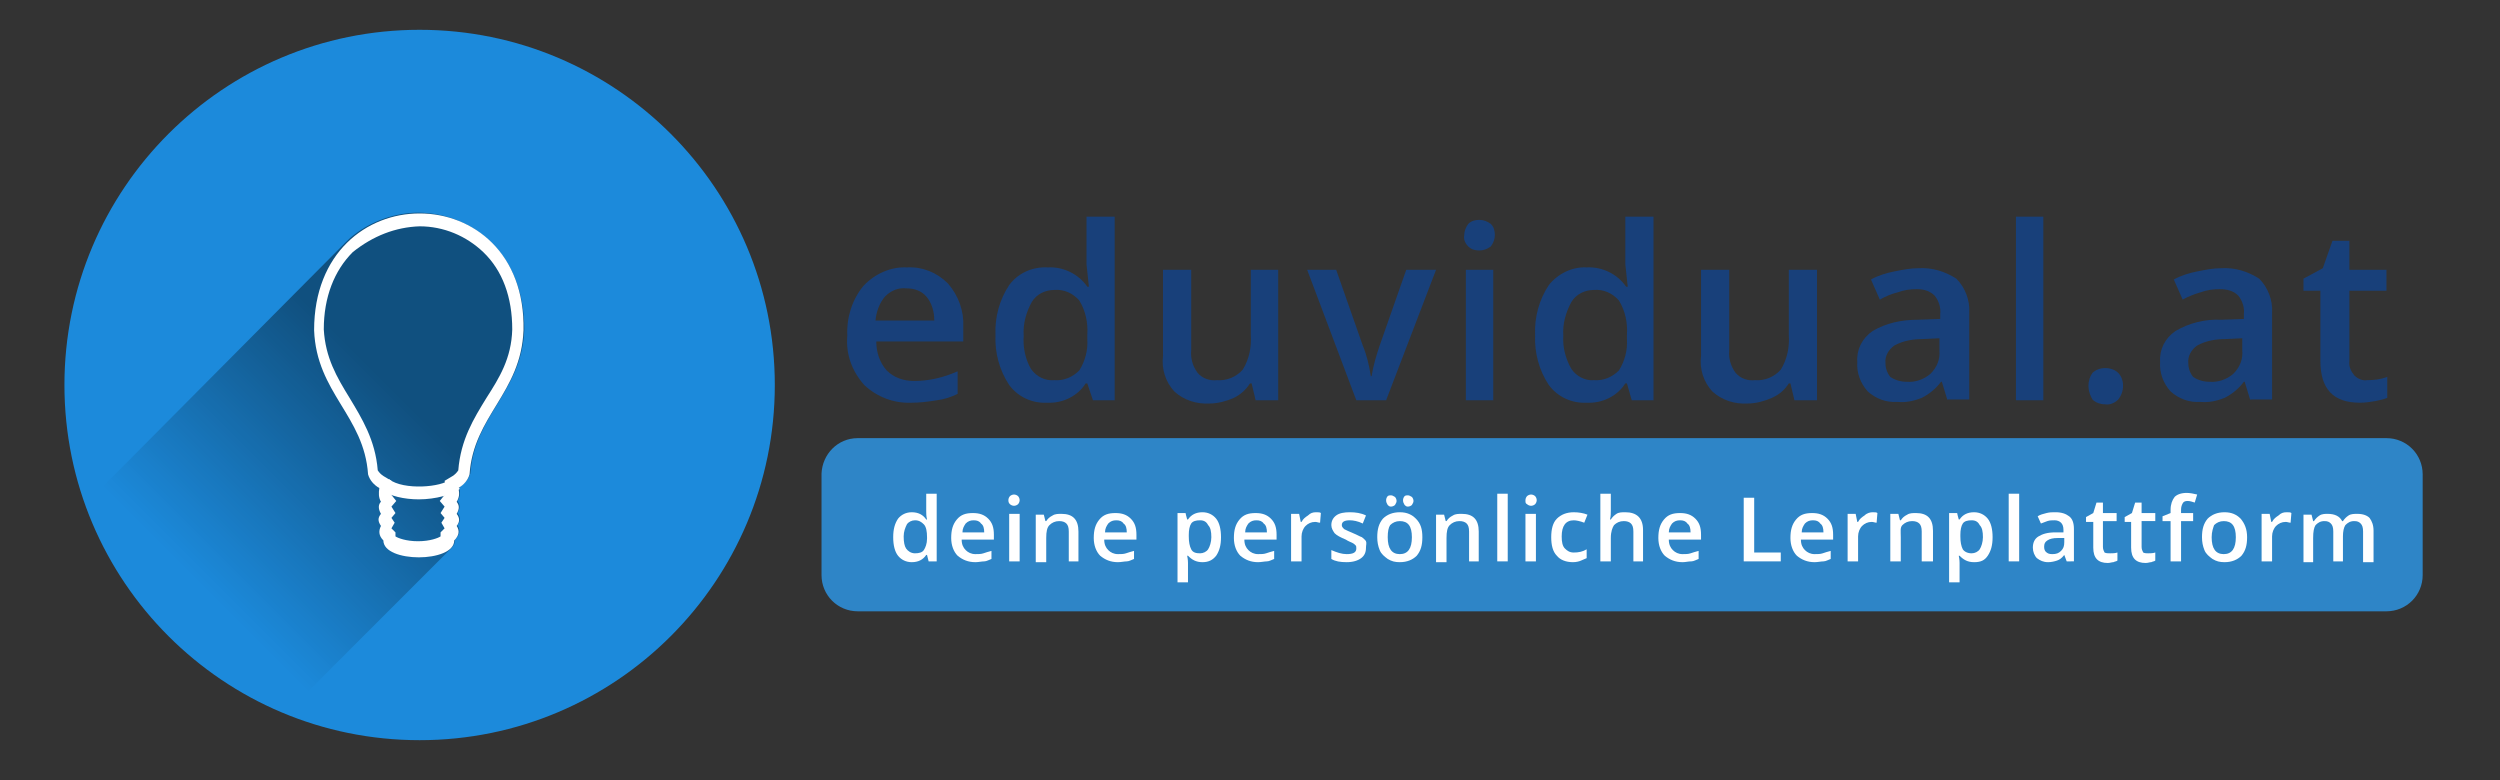 <?xml version="1.0" encoding="utf-8"?>
<!-- Generator: Adobe Illustrator 24.0.0, SVG Export Plug-In . SVG Version: 6.00 Build 0)  -->
<svg version="1.1" id="Ebene_1" xmlns="http://www.w3.org/2000/svg" xmlns:xlink="http://www.w3.org/1999/xlink" x="0px" y="0px"
	 viewBox="0 0 310.4 96.9" style="enable-background:new 0 0 310.4 96.9;" xml:space="preserve">
<rect x="0" y="0" width="310.4" height="96.9" fill="#333333" stroke="none"/>
<style type="text/css">
	.st0{fill:#2E85C7;}
	.st1{fill:#18407A;}
	.st2{enable-background:new    ;}
	.st3{fill:#FFFFFF;}
	.st4{clip-path:url(#SVGID_2_);}
	.st5{fill:#1C8ADB;}
	.st6{opacity:0.42;fill:url(#SVGID_3_);enable-background:new    ;}
</style>
<path class="st0" d="M106.5,54.4h189.8c2.5,0,4.5,2,4.5,4.5v12.5c0,2.5-2,4.5-4.5,4.5H106.5c-2.5,0-4.5-2-4.5-4.5V58.8
	C102.1,56.4,104,54.4,106.5,54.4z"/>
<path class="st1" d="M113.2,50c-2.2,0.1-4.3-0.7-5.9-2.2c-1.5-1.7-2.3-3.8-2.1-6.1c-0.1-2.3,0.6-4.5,2-6.2c1.4-1.5,3.4-2.4,5.4-2.3
	c1.9-0.1,3.7,0.6,5.1,2c1.3,1.5,2,3.4,1.9,5.4v1.8h-10.8c0,1.3,0.4,2.6,1.3,3.6c0.9,0.9,2.1,1.3,3.4,1.3c0.9,0,1.8-0.1,2.7-0.3
	c0.9-0.2,1.8-0.5,2.7-0.9v2.8c-0.8,0.4-1.7,0.7-2.6,0.8C115.1,49.9,114.1,50,113.2,50z M112.5,35.8c-1-0.1-1.9,0.3-2.6,1
	c-0.7,0.8-1.1,1.9-1.2,3h7.3c0-1.1-0.3-2.2-1-3C114.4,36.1,113.5,35.8,112.5,35.8L112.5,35.8z"/>
<path class="st1" d="M130,50c-1.8,0.1-3.6-0.7-4.7-2.2c-1.2-1.8-1.8-4-1.7-6.2c-0.1-2.2,0.5-4.4,1.7-6.2c1.1-1.5,2.9-2.3,4.8-2.2
	c1.9-0.1,3.8,0.8,4.9,2.4h0.2c-0.1-0.9-0.2-1.8-0.3-2.8v-5.9h3.5v22.8h-2.7l-0.7-2.1h-0.2C133.8,49.2,131.9,50.1,130,50z
	 M130.9,47.2c1.2,0.1,2.3-0.4,3.1-1.2c0.7-1.1,1.1-2.5,1-3.9v-0.5c0.1-1.5-0.2-3-1-4.3c-0.8-0.9-1.9-1.4-3.1-1.3
	c-1.1,0-2.2,0.5-2.8,1.5c-0.7,1.3-1.1,2.7-1,4.2c-0.1,1.4,0.2,2.9,0.9,4.1C128.7,46.8,129.8,47.3,130.9,47.2L130.9,47.2z"/>
<path class="st1" d="M155.9,49.7l-0.5-2.1h-0.2c-0.5,0.8-1.2,1.4-2,1.8c-0.9,0.4-2,0.7-3,0.7c-1.6,0.1-3.2-0.4-4.4-1.5
	c-1.1-1.2-1.6-2.8-1.4-4.4V33.5h3.5v10c-0.1,1,0.2,2,0.8,2.8c0.6,0.7,1.5,1,2.4,0.9c1.2,0.1,2.4-0.4,3.2-1.3c0.8-1.3,1.1-2.8,1-4.3
	v-8.1h3.4v16.2H155.9z"/>
<path class="st1" d="M168.4,49.7l-6.1-16.2h3.6l3.3,9.4c0.5,1.2,0.8,2.5,1,3.8h0.1c0.2-1.3,0.6-2.6,1-3.8l3.3-9.4h3.7l-6.2,16.2
	L168.4,49.7z"/>
<path class="st1" d="M181.8,29.2c0-0.5,0.2-1,0.5-1.4c0.4-0.4,0.9-0.5,1.4-0.5c0.5,0,1,0.2,1.4,0.5c0.4,0.4,0.5,0.9,0.5,1.4
	c0,0.5-0.2,1-0.5,1.4c-0.4,0.3-0.9,0.5-1.4,0.5c-0.5,0-1-0.1-1.4-0.5C181.9,30.2,181.7,29.7,181.8,29.2z M185.4,49.7H182V33.5h3.4
	L185.4,49.7z"/>
<path class="st1" d="M197,50c-1.8,0.1-3.6-0.7-4.7-2.2c-1.2-1.8-1.8-4-1.7-6.2c-0.1-2.2,0.5-4.4,1.7-6.2c1.1-1.4,2.9-2.3,4.7-2.2
	c1.9-0.1,3.8,0.8,4.9,2.4h0.2c-0.1-0.9-0.2-1.8-0.3-2.8v-5.9h3.5v22.8h-2.7l-0.6-2.1h-0.2C200.8,49.2,198.9,50.1,197,50z
	 M197.9,47.2c1.2,0.1,2.3-0.4,3.1-1.2c0.7-1.1,1.1-2.5,1-3.9v-0.5c0.1-1.5-0.2-3-1-4.3c-0.8-0.9-1.9-1.4-3.1-1.3
	c-1.1,0-2.2,0.5-2.8,1.5c-0.7,1.3-1.1,2.7-1,4.2c-0.1,1.4,0.3,2.9,1,4.1C195.7,46.7,196.8,47.3,197.9,47.2L197.9,47.2z"/>
<path class="st1" d="M222.8,49.7l-0.5-2.1h-0.2c-0.5,0.8-1.2,1.4-2.1,1.8c-0.9,0.4-2,0.7-3,0.7c-1.6,0.1-3.2-0.4-4.4-1.5
	c-1.1-1.2-1.6-2.8-1.4-4.4V33.5h3.5v10c-0.1,1,0.2,2,0.8,2.8c0.6,0.7,1.5,1,2.4,0.9c1.2,0.1,2.4-0.4,3.2-1.3c0.8-1.3,1.1-2.8,1-4.3
	v-8.1h3.5v16.2H222.8z"/>
<path class="st1" d="M241.8,49.7l-0.7-2.3H241c-0.6,0.8-1.4,1.5-2.4,2c-1,0.4-2,0.6-3,0.5c-1.4,0.1-2.7-0.4-3.7-1.3
	c-0.9-1-1.4-2.3-1.3-3.7c-0.1-1.5,0.6-2.9,1.9-3.8c1.7-1,3.6-1.4,5.6-1.4l2.8-0.1V39c0.1-0.8-0.2-1.7-0.7-2.3
	c-0.6-0.6-1.4-0.8-2.2-0.8c-0.8,0-1.6,0.1-2.4,0.4c-0.8,0.2-1.5,0.5-2.2,0.9l-1.1-2.5c0.9-0.5,1.9-0.8,2.9-1c1-0.2,2-0.4,3-0.4
	c1.7-0.1,3.3,0.4,4.7,1.3c1.1,1.1,1.7,2.7,1.6,4.2v10.8H241.8z M236.7,47.4c1.1,0.1,2.2-0.3,3-1c0.8-0.8,1.2-1.8,1.1-2.9V42
	l-2.1,0.1c-1.2,0-2.4,0.2-3.5,0.8c-0.7,0.5-1.2,1.3-1.1,2.2c0,0.6,0.2,1.2,0.6,1.7C235.3,47.2,236,47.4,236.7,47.4L236.7,47.4z"/>
<path class="st1" d="M253.7,49.7h-3.4V26.9h3.4V49.7z"/>
<path class="st1" d="M259.3,47.9c0-0.6,0.2-1.2,0.5-1.6c0.4-0.4,1-0.6,1.6-0.6c0.6,0,1.2,0.2,1.6,0.6c0.4,0.4,0.6,1,0.6,1.6
	c0,0.6-0.2,1.2-0.6,1.7c-0.4,0.4-1,0.7-1.6,0.6c-0.6,0-1.2-0.2-1.6-0.6C259.5,49.1,259.3,48.5,259.3,47.9z"/>
<path class="st1" d="M279.4,49.7l-0.7-2.3h-0.1c-0.6,0.8-1.4,1.5-2.4,2c-1,0.4-2,0.6-3,0.5c-1.4,0.1-2.7-0.4-3.7-1.3
	c-0.9-1-1.4-2.3-1.3-3.7c-0.1-1.5,0.6-2.9,1.9-3.8c1.7-1,3.7-1.5,5.7-1.4l2.8-0.1V39c0.1-0.8-0.2-1.7-0.7-2.3
	c-0.6-0.6-1.4-0.8-2.3-0.8c-0.8,0-1.6,0.1-2.4,0.4c-0.7,0.2-1.5,0.5-2.2,0.9l-1.1-2.5c0.9-0.5,1.9-0.8,2.9-1c1-0.2,2-0.4,3-0.4
	c1.7-0.1,3.3,0.4,4.7,1.3c1.1,1.1,1.7,2.7,1.6,4.2v10.8H279.4z M274.3,47.4c1.1,0.1,2.2-0.3,3-1c0.8-0.8,1.2-1.8,1.1-2.9V42
	l-2.1,0.1c-1.2,0-2.4,0.2-3.5,0.8c-0.7,0.5-1.2,1.3-1.1,2.2c0,0.6,0.2,1.2,0.6,1.7C272.9,47.2,273.6,47.4,274.3,47.4z"/>
<path class="st1" d="M293.9,47.2c0.9,0,1.7-0.1,2.5-0.4v2.6c-0.5,0.2-1,0.3-1.5,0.4c-0.6,0.1-1.2,0.2-1.9,0.2
	c-3.3,0-4.9-1.7-4.9-5.2v-8.7H286v-1.5l2.4-1.3l1.2-3.4h2.1v3.6h4.6v2.6h-4.6v8.7c-0.1,0.7,0.2,1.3,0.6,1.8
	C292.7,47,293.3,47.3,293.9,47.2z"/>
<g class="st2">
	<path class="st3" d="M113.2,69.8c-0.7,0-1.3-0.3-1.7-0.8s-0.6-1.3-0.6-2.3c0-1,0.2-1.7,0.6-2.3c0.4-0.5,1-0.8,1.7-0.8
		c0.8,0,1.4,0.3,1.8,0.9h0.1c-0.1-0.4-0.1-0.8-0.1-1v-2.2h1.3v8.4h-1l-0.2-0.8H115C114.6,69.5,114,69.8,113.2,69.8z M113.6,68.7
		c0.5,0,0.9-0.1,1.1-0.4s0.4-0.8,0.4-1.4v-0.2c0-0.7-0.1-1.3-0.4-1.6s-0.6-0.5-1.1-0.5c-0.4,0-0.8,0.2-1,0.5
		c-0.2,0.4-0.4,0.9-0.4,1.5c0,0.7,0.1,1.2,0.3,1.5S113.1,68.7,113.6,68.7z"/>
	<path class="st3" d="M121.1,69.8c-0.9,0-1.6-0.3-2.2-0.8c-0.5-0.5-0.8-1.3-0.8-2.2c0-1,0.2-1.7,0.7-2.3c0.5-0.6,1.1-0.8,2-0.8
		c0.8,0,1.4,0.2,1.9,0.7c0.5,0.5,0.7,1.1,0.7,2V67h-4c0,0.6,0.2,1,0.5,1.3s0.7,0.5,1.2,0.5c0.4,0,0.7,0,1-0.1c0.3-0.1,0.6-0.2,1-0.3
		v1c-0.3,0.1-0.6,0.3-0.9,0.3C121.9,69.7,121.5,69.8,121.1,69.8z M120.9,64.6c-0.4,0-0.7,0.1-1,0.4c-0.2,0.3-0.4,0.6-0.4,1.1h2.7
		c0-0.5-0.1-0.9-0.4-1.1C121.6,64.7,121.3,64.6,120.9,64.6z"/>
	<path class="st3" d="M125.2,62.1c0-0.2,0.1-0.4,0.2-0.5c0.1-0.1,0.3-0.2,0.5-0.2c0.2,0,0.4,0.1,0.5,0.2c0.1,0.1,0.2,0.3,0.2,0.5
		c0,0.2-0.1,0.4-0.2,0.5c-0.1,0.1-0.3,0.2-0.5,0.2c-0.2,0-0.4-0.1-0.5-0.2C125.3,62.5,125.2,62.4,125.2,62.1z M126.6,69.7h-1.3v-5.9
		h1.3V69.7z"/>
	<path class="st3" d="M134,69.7h-1.3V66c0-0.5-0.1-0.8-0.3-1c-0.2-0.2-0.5-0.3-0.9-0.3c-0.5,0-0.9,0.2-1.2,0.5s-0.4,0.8-0.4,1.6v3
		h-1.3v-5.9h1l0.2,0.8h0.1c0.2-0.3,0.4-0.5,0.8-0.7c0.3-0.2,0.7-0.2,1.1-0.2c1.4,0,2.1,0.7,2.1,2.2V69.7z"/>
	<path class="st3" d="M138.8,69.8c-0.9,0-1.6-0.3-2.2-0.8c-0.5-0.5-0.8-1.3-0.8-2.2c0-1,0.2-1.7,0.7-2.3c0.5-0.6,1.1-0.8,2-0.8
		c0.8,0,1.4,0.2,1.9,0.7c0.5,0.5,0.7,1.1,0.7,2V67h-4c0,0.6,0.2,1,0.5,1.3s0.7,0.5,1.2,0.5c0.4,0,0.7,0,1-0.1c0.3-0.1,0.6-0.2,1-0.3
		v1c-0.3,0.1-0.6,0.3-0.9,0.3C139.6,69.7,139.2,69.8,138.8,69.8z M138.6,64.6c-0.4,0-0.7,0.1-1,0.4c-0.2,0.3-0.4,0.6-0.4,1.1h2.7
		c0-0.5-0.1-0.9-0.4-1.1C139.3,64.7,139,64.6,138.6,64.6z"/>
	<path class="st3" d="M149.3,69.8c-0.8,0-1.3-0.3-1.8-0.8h-0.1c0.1,0.5,0.1,0.8,0.1,0.9v2.4h-1.3v-8.6h1c0,0.1,0.1,0.4,0.2,0.8h0.1
		c0.4-0.6,1-0.9,1.8-0.9c0.7,0,1.3,0.3,1.7,0.8c0.4,0.5,0.6,1.3,0.6,2.3c0,1-0.2,1.7-0.6,2.3C150.6,69.5,150.1,69.8,149.3,69.8z
		 M149,64.6c-0.5,0-0.9,0.1-1.1,0.4c-0.2,0.3-0.3,0.8-0.3,1.4v0.2c0,0.7,0.1,1.2,0.3,1.6s0.6,0.5,1.1,0.5c0.4,0,0.8-0.2,1-0.5
		s0.4-0.9,0.4-1.5c0-0.7-0.1-1.2-0.4-1.5C149.8,64.8,149.5,64.6,149,64.6z"/>
	<path class="st3" d="M156.2,69.8c-0.9,0-1.6-0.3-2.2-0.8c-0.5-0.5-0.8-1.3-0.8-2.2c0-1,0.2-1.7,0.7-2.3c0.5-0.6,1.1-0.8,2-0.8
		c0.8,0,1.4,0.2,1.9,0.7c0.5,0.5,0.7,1.1,0.7,2V67h-4c0,0.6,0.2,1,0.5,1.3s0.7,0.5,1.2,0.5c0.4,0,0.7,0,1-0.1s0.6-0.2,1-0.3v1
		c-0.3,0.1-0.6,0.3-0.9,0.3C157,69.7,156.6,69.8,156.2,69.8z M156,64.6c-0.4,0-0.7,0.1-1,0.4c-0.2,0.3-0.4,0.6-0.4,1.1h2.7
		c0-0.5-0.1-0.9-0.4-1.1C156.7,64.7,156.4,64.6,156,64.6z"/>
	<path class="st3" d="M163.4,63.6c0.3,0,0.5,0,0.6,0.1l-0.1,1.2c-0.2,0-0.4-0.1-0.6-0.1c-0.5,0-0.9,0.2-1.2,0.5
		c-0.3,0.3-0.5,0.8-0.5,1.3v3.1h-1.3v-5.9h1l0.2,1h0.1c0.2-0.4,0.5-0.6,0.8-0.8C162.7,63.7,163,63.6,163.4,63.6z"/>
	<path class="st3" d="M169.6,68c0,0.6-0.2,1-0.6,1.3c-0.4,0.3-1,0.5-1.8,0.5c-0.8,0-1.4-0.1-1.9-0.4v-1.1c0.7,0.3,1.3,0.5,1.9,0.5
		c0.8,0,1.2-0.2,1.2-0.7c0-0.2,0-0.3-0.1-0.4c-0.1-0.1-0.2-0.2-0.4-0.3c-0.2-0.1-0.5-0.2-0.8-0.4c-0.7-0.3-1.1-0.5-1.4-0.8
		c-0.2-0.3-0.4-0.6-0.4-1c0-0.5,0.2-0.9,0.6-1.2c0.4-0.3,1-0.4,1.7-0.4c0.7,0,1.4,0.1,2,0.4l-0.4,1c-0.6-0.3-1.2-0.4-1.6-0.4
		c-0.7,0-1,0.2-1,0.6c0,0.2,0.1,0.3,0.3,0.5c0.2,0.1,0.6,0.3,1.1,0.5c0.5,0.2,0.8,0.4,1.1,0.5c0.2,0.2,0.4,0.3,0.5,0.5
		S169.6,67.7,169.6,68z"/>
	<path class="st3" d="M176.6,66.7c0,1-0.2,1.7-0.7,2.3c-0.5,0.5-1.2,0.8-2.1,0.8c-0.6,0-1-0.1-1.5-0.4c-0.4-0.3-0.8-0.6-1-1.1
		c-0.2-0.5-0.3-1-0.3-1.6c0-1,0.2-1.7,0.7-2.3c0.5-0.5,1.2-0.8,2.1-0.8c0.9,0,1.5,0.3,2,0.8C176.4,65,176.6,65.7,176.6,66.7z
		 M172.1,62.1c0-0.2,0.1-0.4,0.2-0.5c0.1-0.1,0.3-0.1,0.4-0.1c0.2,0,0.3,0.1,0.5,0.2c0.1,0.1,0.2,0.3,0.2,0.5c0,0.2-0.1,0.3-0.2,0.5
		c-0.1,0.1-0.3,0.2-0.5,0.2c-0.2,0-0.3-0.1-0.4-0.2C172.2,62.5,172.1,62.4,172.1,62.1z M172.3,66.7c0,1.4,0.5,2.1,1.5,2.1
		c1,0,1.5-0.7,1.5-2.1c0-1.4-0.5-2-1.5-2c-0.5,0-0.9,0.2-1.2,0.5C172.4,65.5,172.3,66,172.3,66.7z M174.2,62.1
		c0-0.2,0.1-0.4,0.2-0.5s0.3-0.1,0.4-0.1c0.2,0,0.3,0.1,0.5,0.2c0.1,0.1,0.2,0.3,0.2,0.5c0,0.2-0.1,0.3-0.2,0.5
		c-0.1,0.1-0.3,0.2-0.5,0.2c-0.2,0-0.3-0.1-0.4-0.2C174.3,62.5,174.2,62.4,174.2,62.1z"/>
	<path class="st3" d="M183.7,69.7h-1.3V66c0-0.5-0.1-0.8-0.3-1c-0.2-0.2-0.5-0.3-0.9-0.3c-0.5,0-0.9,0.2-1.2,0.5s-0.4,0.8-0.4,1.6v3
		h-1.3v-5.9h1l0.2,0.8h0.1c0.2-0.3,0.4-0.5,0.8-0.7c0.3-0.2,0.7-0.2,1.1-0.2c1.4,0,2.1,0.7,2.1,2.2V69.7z"/>
	<path class="st3" d="M187.2,69.7h-1.3v-8.4h1.3V69.7z"/>
	<path class="st3" d="M189.4,62.1c0-0.2,0.1-0.4,0.2-0.5c0.1-0.1,0.3-0.2,0.5-0.2c0.2,0,0.4,0.1,0.5,0.2c0.1,0.1,0.2,0.3,0.2,0.5
		c0,0.2-0.1,0.4-0.2,0.5c-0.1,0.1-0.3,0.2-0.5,0.2c-0.2,0-0.4-0.1-0.5-0.2C189.4,62.5,189.4,62.4,189.4,62.1z M190.7,69.7h-1.3v-5.9
		h1.3V69.7z"/>
	<path class="st3" d="M195.3,69.8c-0.9,0-1.6-0.3-2-0.8c-0.5-0.5-0.7-1.3-0.7-2.3c0-1,0.2-1.8,0.7-2.3c0.5-0.5,1.2-0.8,2.1-0.8
		c0.6,0,1.2,0.1,1.7,0.3l-0.4,1c-0.5-0.2-1-0.3-1.3-0.3c-1,0-1.5,0.7-1.5,2c0,0.7,0.1,1.2,0.4,1.5s0.6,0.5,1.1,0.5
		c0.6,0,1.1-0.1,1.6-0.4v1.1c-0.2,0.1-0.5,0.2-0.7,0.3S195.7,69.8,195.3,69.8z"/>
	<path class="st3" d="M204.1,69.7h-1.3V66c0-0.5-0.1-0.8-0.3-1c-0.2-0.2-0.5-0.3-0.9-0.3c-0.5,0-0.9,0.2-1.2,0.5
		c-0.2,0.3-0.4,0.8-0.4,1.6v2.9h-1.3v-8.4h1.3v2.1c0,0.3,0,0.7-0.1,1.1h0.1c0.2-0.3,0.4-0.5,0.7-0.7c0.3-0.2,0.7-0.2,1.1-0.2
		c1.4,0,2.2,0.7,2.2,2.2V69.7z"/>
	<path class="st3" d="M208.9,69.8c-0.9,0-1.6-0.3-2.2-0.8c-0.5-0.5-0.8-1.3-0.8-2.2c0-1,0.2-1.7,0.7-2.3c0.5-0.6,1.1-0.8,2-0.8
		c0.8,0,1.4,0.2,1.9,0.7c0.5,0.5,0.7,1.1,0.7,2V67h-4c0,0.6,0.2,1,0.5,1.3c0.3,0.3,0.7,0.5,1.2,0.5c0.4,0,0.7,0,1-0.1
		c0.3-0.1,0.6-0.2,1-0.3v1c-0.3,0.1-0.6,0.3-0.9,0.3C209.6,69.7,209.3,69.8,208.9,69.8z M208.6,64.6c-0.4,0-0.7,0.1-1,0.4
		c-0.2,0.3-0.4,0.6-0.4,1.1h2.7c0-0.5-0.1-0.9-0.4-1.1C209.3,64.7,209,64.6,208.6,64.6z"/>
	<path class="st3" d="M216.5,69.7v-7.9h1.3v6.8h3.3v1.1H216.5z"/>
	<path class="st3" d="M225.3,69.8c-0.9,0-1.6-0.3-2.2-0.8c-0.5-0.5-0.8-1.3-0.8-2.2c0-1,0.2-1.7,0.7-2.3c0.5-0.6,1.1-0.8,2-0.8
		c0.8,0,1.4,0.2,1.9,0.7c0.5,0.5,0.7,1.1,0.7,2V67h-4c0,0.6,0.2,1,0.5,1.3c0.3,0.3,0.7,0.5,1.2,0.5c0.4,0,0.7,0,1-0.1s0.6-0.2,1-0.3
		v1c-0.3,0.1-0.6,0.3-0.9,0.3C226.1,69.7,225.7,69.8,225.3,69.8z M225.1,64.6c-0.4,0-0.7,0.1-1,0.4c-0.2,0.3-0.4,0.6-0.4,1.1h2.7
		c0-0.5-0.1-0.9-0.4-1.1C225.8,64.7,225.5,64.6,225.1,64.6z"/>
	<path class="st3" d="M232.5,63.6c0.3,0,0.5,0,0.6,0.1l-0.1,1.2c-0.2,0-0.4-0.1-0.6-0.1c-0.5,0-0.9,0.2-1.2,0.5
		c-0.3,0.3-0.5,0.8-0.5,1.3v3.1h-1.3v-5.9h1l0.2,1h0.1c0.2-0.4,0.5-0.6,0.8-0.8C231.8,63.7,232.2,63.6,232.5,63.6z"/>
	<path class="st3" d="M239.9,69.7h-1.3V66c0-0.5-0.1-0.8-0.3-1c-0.2-0.2-0.5-0.3-0.9-0.3c-0.5,0-0.9,0.2-1.2,0.5S236,66,236,66.7v3
		h-1.3v-5.9h1l0.2,0.8h0.1c0.2-0.3,0.4-0.5,0.8-0.7c0.3-0.2,0.7-0.2,1.1-0.2c1.4,0,2.1,0.7,2.1,2.2V69.7z"/>
	<path class="st3" d="M245.1,69.8c-0.8,0-1.3-0.3-1.8-0.8h-0.1c0.1,0.5,0.1,0.8,0.1,0.9v2.4h-1.3v-8.6h1c0,0.1,0.1,0.4,0.2,0.8h0.1
		c0.4-0.6,1-0.9,1.8-0.9c0.7,0,1.3,0.3,1.7,0.8c0.4,0.5,0.6,1.3,0.6,2.3c0,1-0.2,1.7-0.6,2.3S245.9,69.8,245.1,69.8z M244.8,64.6
		c-0.5,0-0.9,0.1-1.1,0.4c-0.2,0.3-0.3,0.8-0.3,1.4v0.2c0,0.7,0.1,1.2,0.3,1.6c0.2,0.3,0.6,0.5,1.1,0.5c0.4,0,0.8-0.2,1-0.5
		s0.4-0.9,0.4-1.5c0-0.7-0.1-1.2-0.4-1.5C245.6,64.8,245.3,64.6,244.8,64.6z"/>
	<path class="st3" d="M250.7,69.7h-1.3v-8.4h1.3V69.7z"/>
	<path class="st3" d="M256.6,69.7l-0.3-0.8h0c-0.3,0.4-0.6,0.6-0.9,0.7s-0.7,0.2-1.1,0.2c-0.6,0-1-0.2-1.4-0.5
		c-0.3-0.3-0.5-0.8-0.5-1.3c0-0.6,0.2-1.1,0.7-1.4c0.5-0.3,1.1-0.5,2.1-0.5l1,0v-0.3c0-0.4-0.1-0.7-0.3-0.9
		c-0.2-0.2-0.5-0.3-0.8-0.3c-0.3,0-0.6,0-0.9,0.1c-0.3,0.1-0.5,0.2-0.8,0.3l-0.4-0.9c0.3-0.2,0.7-0.3,1.1-0.4
		c0.4-0.1,0.7-0.1,1.1-0.1c0.8,0,1.3,0.2,1.7,0.5s0.6,0.8,0.6,1.6v4H256.6z M254.8,68.8c0.5,0,0.8-0.1,1.1-0.4
		c0.3-0.3,0.4-0.6,0.4-1.1v-0.5l-0.8,0c-0.6,0-1,0.1-1.3,0.3c-0.3,0.2-0.4,0.4-0.4,0.8c0,0.3,0.1,0.5,0.2,0.6
		C254.2,68.7,254.4,68.8,254.8,68.8z"/>
	<path class="st3" d="M262,68.7c0.3,0,0.6,0,0.9-0.1v1c-0.1,0.1-0.3,0.1-0.5,0.2c-0.2,0-0.4,0.1-0.7,0.1c-1.2,0-1.8-0.6-1.8-1.9
		v-3.2H259v-0.6l0.9-0.5l0.4-1.3h0.8v1.3h1.7v1h-1.7v3.2c0,0.3,0.1,0.5,0.2,0.7C261.5,68.7,261.7,68.7,262,68.7z"/>
	<path class="st3" d="M266.7,68.7c0.3,0,0.6,0,0.9-0.1v1c-0.1,0.1-0.3,0.1-0.5,0.2c-0.2,0-0.4,0.1-0.7,0.1c-1.2,0-1.8-0.6-1.8-1.9
		v-3.2h-0.8v-0.6l0.9-0.5l0.4-1.3h0.8v1.3h1.7v1h-1.7v3.2c0,0.3,0.1,0.5,0.2,0.7C266.3,68.7,266.5,68.7,266.7,68.7z"/>
	<path class="st3" d="M272.3,64.7h-1.5v5h-1.3v-5h-1v-0.6l1-0.4v-0.4c0-0.7,0.2-1.2,0.5-1.6c0.3-0.3,0.8-0.5,1.5-0.5
		c0.4,0,0.9,0.1,1.3,0.2l-0.3,1c-0.3-0.1-0.6-0.2-0.9-0.2c-0.3,0-0.5,0.1-0.6,0.3c-0.1,0.2-0.2,0.4-0.2,0.8v0.4h1.5V64.7z"/>
	<path class="st3" d="M279,66.7c0,1-0.2,1.7-0.7,2.3c-0.5,0.5-1.2,0.8-2.1,0.8c-0.6,0-1-0.1-1.5-0.4c-0.4-0.3-0.8-0.6-1-1.1
		c-0.2-0.5-0.3-1-0.3-1.6c0-1,0.2-1.7,0.7-2.3c0.5-0.5,1.2-0.8,2.1-0.8c0.9,0,1.5,0.3,2,0.8C278.7,65,279,65.7,279,66.7z
		 M274.6,66.7c0,1.4,0.5,2.1,1.5,2.1c1,0,1.5-0.7,1.5-2.1c0-1.4-0.5-2-1.5-2c-0.5,0-0.9,0.2-1.2,0.5C274.8,65.5,274.6,66,274.6,66.7
		z"/>
	<path class="st3" d="M283.9,63.6c0.3,0,0.5,0,0.6,0.1l-0.1,1.2c-0.2,0-0.4-0.1-0.6-0.1c-0.5,0-0.9,0.2-1.2,0.5
		c-0.3,0.3-0.5,0.8-0.5,1.3v3.1h-1.3v-5.9h1l0.2,1h0.1c0.2-0.4,0.5-0.6,0.8-0.8C283.2,63.7,283.5,63.6,283.9,63.6z"/>
	<path class="st3" d="M291,69.7h-1.3V66c0-0.5-0.1-0.8-0.3-1s-0.4-0.3-0.8-0.3c-0.5,0-0.8,0.2-1.1,0.5c-0.2,0.3-0.3,0.8-0.3,1.6v3
		H286v-5.9h1l0.2,0.8h0.1c0.2-0.3,0.4-0.5,0.7-0.7c0.3-0.2,0.7-0.2,1-0.2c0.9,0,1.5,0.3,1.8,0.9h0.1c0.2-0.3,0.4-0.5,0.7-0.7
		c0.3-0.2,0.7-0.2,1.1-0.2c0.7,0,1.2,0.2,1.5,0.5c0.3,0.4,0.5,0.9,0.5,1.6v3.9h-1.3V66c0-0.5-0.1-0.8-0.3-1s-0.4-0.3-0.8-0.3
		c-0.5,0-0.8,0.2-1.1,0.5c-0.2,0.3-0.3,0.8-0.3,1.4V69.7z"/>
</g>
<g>
	<defs>
		<circle id="SVGID_1_" cx="52.1" cy="47.8" r="44.1"/>
	</defs>
	<clipPath id="SVGID_2_">
		<use xlink:href="#SVGID_1_"  style="overflow:visible;"/>
	</clipPath>
	<g class="st4">
		<circle class="st5" cx="52.1" cy="47.8" r="44.1"/>
		
			<linearGradient id="SVGID_3_" gradientUnits="userSpaceOnUse" x1="49.531" y1="-155.6" x2="25.481" y2="-131.552" gradientTransform="matrix(1 0 0 1 0 204.724)">
			<stop  offset="0" style="stop-color:#000000"/>
			<stop  offset="1" style="stop-color:#000000;stop-opacity:0"/>
		</linearGradient>
		<path class="st6" d="M34.4,89.7L56,68.1c0.3-0.3,0.5-0.6,0.5-1.1c0.6-0.6,0.7-1.2,0.3-1.8c0.4-0.5,0.4-1,0-1.5
			c0.4-0.7,0.3-1.1,0-1.5c0.3-0.4,0.4-1,0.2-1.6l0.6-0.6c0.4-0.3,0.6-0.7,0.8-1.2c0.5-7.3,6.4-10.1,6.7-17.9
			c0-9.6-6.6-14.4-13.1-14.5c-2.9,0-5.8,1-8.1,2.8c-0.4,0.3-0.7,0.6-1.1,1L10,63.2C14.1,74.3,22.3,83,34.4,89.7L34.4,89.7z"/>
		<path class="st3" d="M52.1,28.1c3,0,5.8,1.2,7.9,3.2c2.4,2.3,3.6,5.6,3.6,9.6c-0.1,3.6-1.6,6-3.2,8.5c-1.6,2.6-3.2,5.2-3.5,9
			c-0.2,0.3-0.4,0.5-0.7,0.7l-1,0.6l0.2,1.1c0,0.1,0,0.2,0,0.4l-0.8,1l0.6,0.7l-0.5,0.8l0.5,0.6l-0.4,0.6l0.4,0.7l-0.5,0.5v0.5
			c-0.3,0.2-1.3,0.6-2.8,0.6c-1.5,0-2.5-0.4-2.8-0.6v-0.5l-0.5-0.5l0.4-0.7l-0.4-0.6l0.5-0.6l-0.5-0.8l0.6-0.7l-0.8-1
			c0-0.1,0-0.2,0-0.4l0.2-1.1l-1-0.6c-0.3-0.2-0.5-0.4-0.7-0.7c-0.3-3.8-2-6.5-3.5-9c-1.6-2.6-3-5-3.2-8.5c0-4,1.3-7.3,3.6-9.6
			C46.3,29.3,49.1,28.2,52.1,28.1 M52.1,26.5C45.5,26.5,39,31.4,39,41c0.3,7.8,6.2,10.6,6.7,17.9c0.2,0.7,0.7,1.3,1.4,1.7
			c-0.1,0.6-0.1,1.2,0.2,1.7c-0.3,0.3-0.4,0.8,0,1.5c-0.4,0.5-0.4,0.9,0,1.5c-0.3,0.6-0.3,1.2,0.3,1.8c0,1.4,2.2,2.1,4.4,2.1
			c2.2,0,4.4-0.7,4.4-2.1c0.6-0.6,0.7-1.2,0.3-1.8c0.4-0.5,0.4-1,0-1.5c0.4-0.7,0.3-1.1,0-1.5c0.3-0.5,0.4-1,0.2-1.7
			c0.7-0.4,1.2-1,1.4-1.7c0.5-7.3,6.4-10.1,6.7-17.9C65.2,31.4,58.7,26.5,52.1,26.5L52.1,26.5z"/>
	</g>
</g>
<g>
	<path class="st3" d="M52,62c-1.8,0-3.6-0.4-4.7-1.2l1-1.3c1.8,1.4,6.6,1,7.6,0l1.2,1.2C56.2,61.4,54.1,62,52,62z"/>
</g>
</svg>
